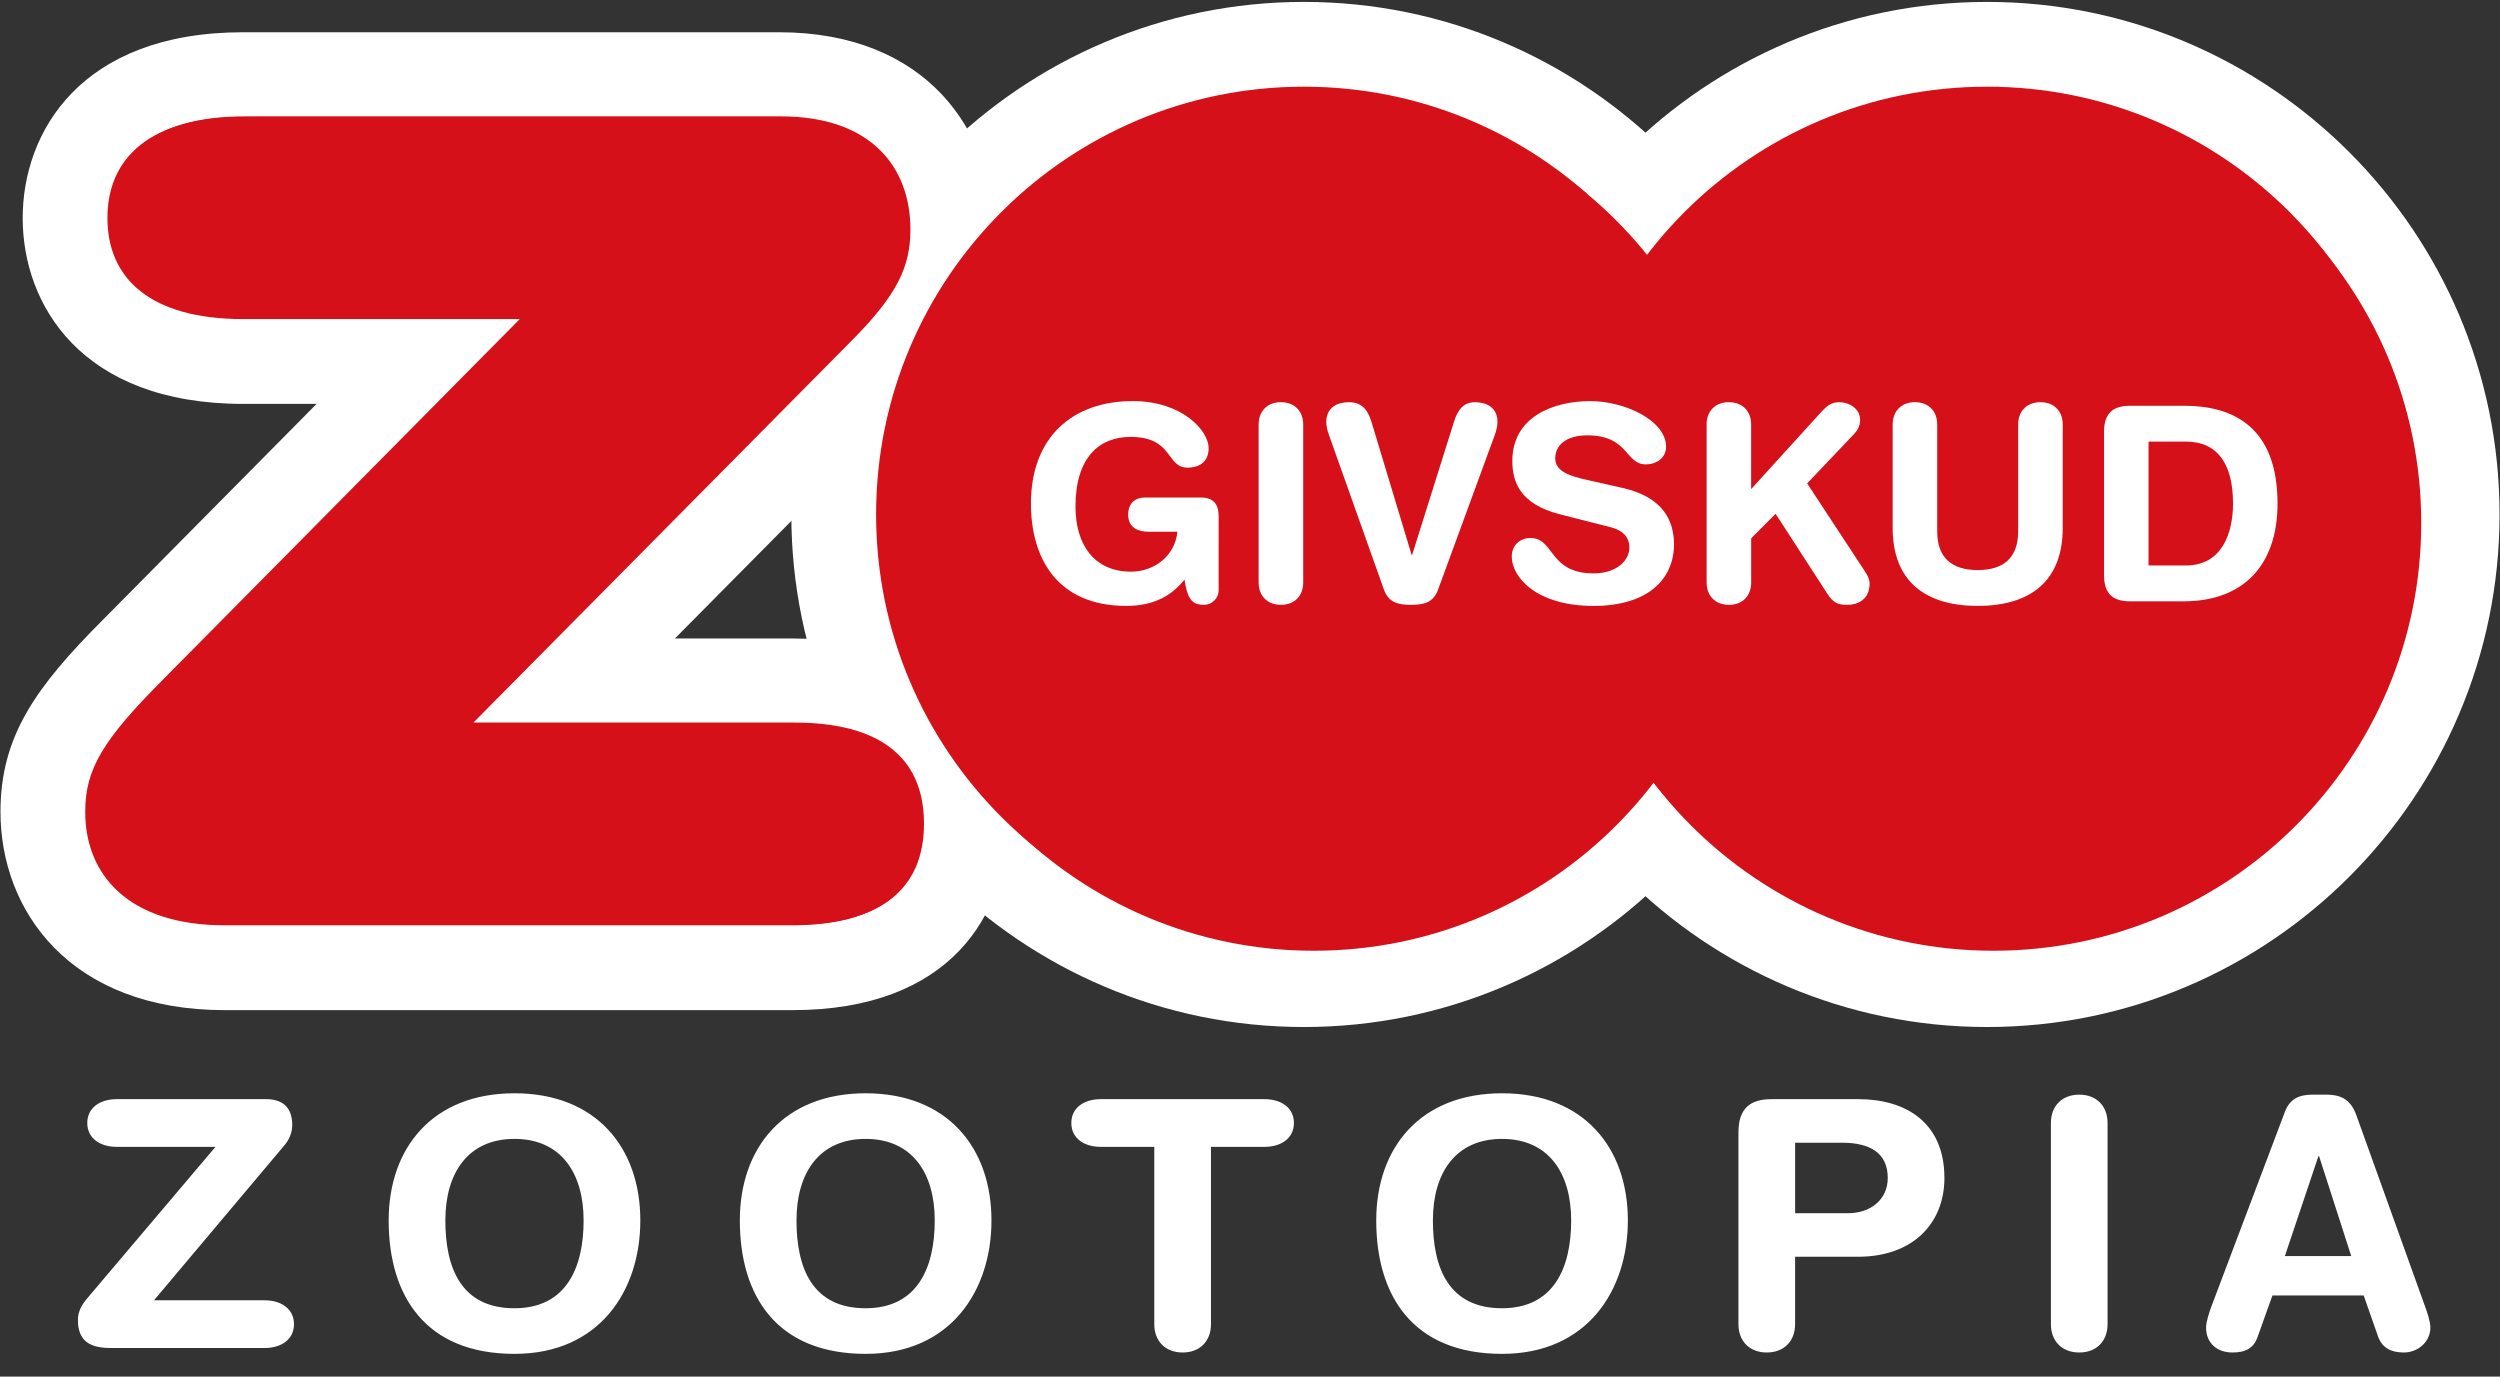 <?xml version="1.0" encoding="utf-8"?>
<!-- Generator: Adobe Illustrator 23.0.0, SVG Export Plug-In . SVG Version: 6.00 Build 0)  -->
<svg version="1.1" id="Lag_1" xmlns="http://www.w3.org/2000/svg" xmlns:xlink="http://www.w3.org/1999/xlink" x="0px" y="0px"
	 viewBox="0 0 770 424" style="enable-background:new 0 0 770 424;" xml:space="preserve">
<rect x="0" y="0" width="770" height="424" fill="#333333" stroke="none"/>
<style type="text/css">
	.st0{clip-path:url(#SVGID_2_);fill:#D61019;}
	.st1{clip-path:url(#SVGID_2_);fill:#FFFFFF;}
</style>
<g>
	<defs>
		<rect id="SVGID_1_" x="0.14" y="0.59" width="769.72" height="416.41"/>
	</defs>
	<clipPath id="SVGID_2_">
		<use xlink:href="#SVGID_1_"  style="overflow:visible;"/>
	</clipPath>
	<path class="st0" d="M69.22,298.05c-41.35,0-56.03-25.86-56.03-47.98c0-18.89,9.08-31.29,28.16-50.38l87.44-88.35H74.92
		c-40.46,0-54.87-22.82-54.87-44.17c0-21.36,14.41-44.18,54.87-44.18h165.02c32.18,0,52.97,18.84,52.97,47.97
		c0,15.46-5.76,27.03-21.25,42.72l-95.1,96.04h67.56c47.8,0,52.97,30.88,52.97,44.17c0,13.28-5.17,44.17-52.97,44.17H69.22z"/>
	<path class="st1" d="M239.93,36.04c27.76,0,39.91,15.56,39.91,34.91c0,11.42-4.17,20.07-17.47,33.55L145.26,222.77h98.86
		c26.23,0,39.91,10.71,39.91,31.11c0,20.4-13.68,31.11-39.91,31.11H69.21c-29.65,0-42.96-15.56-42.96-34.93
		c0-13.12,5.33-22.12,24.34-41.14l109.5-110.64H74.92c-28.52,0-41.83-12.45-41.83-31.12c0-18.68,13.31-31.12,41.83-31.12H239.93
		 M239.93,9.93h-165c-50.15,0-67.94,30.83-67.94,57.24c0,26.4,17.79,57.23,67.94,57.23h22.58l-65.48,66.16
		c-21.11,21.13-31.88,36.19-31.88,59.52c0,30.38,21.36,61.04,69.07,61.04h174.91c48.68,0,66.02-29.56,66.02-57.23
		c0-27.67-17.35-57.24-66.02-57.24h-36.25l73.05-73.77c13.02-13.19,25.04-28.59,25.04-51.92C305.96,40.58,285.55,9.93,239.93,9.93"
		/>
	<path class="st0" d="M256.79,158.45c0,79.85,64.96,144.82,144.81,144.82c79.84,0,144.8-64.96,144.8-144.82
		c0-79.85-64.95-144.82-144.8-144.82C321.75,13.64,256.79,78.6,256.79,158.45"/>
	<path class="st1" d="M401.6,0.59c-87.05,0-157.87,70.81-157.87,157.86c0,87.06,70.82,157.87,157.87,157.87
		c87.04,0,157.86-70.81,157.86-157.87C559.46,71.4,488.64,0.59,401.6,0.59 M269.84,158.45c0-72.76,58.98-131.75,131.76-131.75
		c72.77,0,131.75,58.98,131.75,131.75c0,72.79-58.98,131.77-131.75,131.77C328.83,290.22,269.84,231.24,269.84,158.45"/>
	<path class="st0" d="M467.21,158.45c0,79.85,64.96,144.82,144.81,144.82c79.85,0,144.8-64.96,144.8-144.82
		c0-79.85-64.95-144.82-144.8-144.82C532.18,13.64,467.21,78.6,467.21,158.45"/>
	<path class="st1" d="M612.02,0.59c-87.05,0-157.87,70.81-157.87,157.86c0,87.06,70.82,157.87,157.87,157.87
		c87.04,0,157.84-70.81,157.84-157.87C769.86,71.4,699.06,0.59,612.02,0.59 M480.26,158.45c0-72.76,58.97-131.75,131.76-131.75
		c72.77,0,131.73,58.98,131.73,131.75c0,72.79-58.96,131.77-131.73,131.77C539.24,290.22,480.26,231.24,480.26,158.45"/>
	<path class="st0" d="M244.68,222.55c26.23,0,39.91,10.71,39.91,31.12c0,20.4-13.68,31.11-39.91,31.11H69.78
		c-29.66,0-42.96-15.55-42.96-34.91c0-13.14,5.32-22.12,24.33-41.16l109.5-110.64H75.48c-28.52,0-41.83-12.45-41.83-31.11
		c0-18.68,13.31-31.12,41.83-31.12h165c27.76,0,39.93,15.55,39.93,34.92c0,11.42-4.19,20.05-17.49,33.54L145.82,222.55H244.68z"/>
	<path class="st0" d="M536.37,161.06c0,72.78-58.96,131.77-131.74,131.77c-72.77,0-131.75-58.99-131.75-131.77
		c0-72.76,58.98-131.76,131.75-131.76C477.41,29.3,536.37,88.3,536.37,161.06"/>
	<path class="st0" d="M745.74,161.06c0,72.78-58.96,131.77-131.75,131.77c-72.77,0-131.75-58.99-131.75-131.77
		c0-72.76,58.98-131.76,131.75-131.76C686.77,29.3,745.74,88.3,745.74,161.06"/>
	<path class="st1" d="M375.36,181.69c0,2.51-1.93,4.6-4.68,4.6c-3.94,0-5.02-2.44-5.86-7.78c-3.94,4.94-9.38,8.11-17.91,8.11
		c-21.25,0-29.38-14.63-29.38-31.54c0-20.34,12.72-31.55,31.38-31.55c15.23,0,23.35,9.13,23.35,14.48c0,4.77-3.51,6.03-6.45,6.03
		c-6.78,0-4.27-9.47-17.65-9.47c-9.46,0-16.91,6.19-16.91,21.43c0,11.87,5.86,20.07,17.07,20.07c7.28,0,13.64-4.94,14.31-12.3h-8.96
		c-2.93,0-6.19-1.09-6.19-5.27c0-3.34,1.92-5.27,5.35-5.27h16.9c4.01,0,5.61,2.01,5.61,5.78V181.69z"/>
	<path class="st1" d="M387.66,130.73c0-4.09,2.68-6.86,6.86-6.86c4.18,0,6.87,2.76,6.87,6.86v48.7c0,4.09-2.68,6.86-6.87,6.86
		c-4.18,0-6.86-2.77-6.86-6.86V130.73z"/>
	<path class="st1" d="M442.96,181.52c-1.42,3.94-4.1,4.77-8.36,4.77c-4.27,0-6.96-0.84-8.38-4.77L409.33,134
		c-0.59-1.6-0.83-2.94-0.83-4.02c0-4.6,3.51-6.1,6.95-6.1c3.68,0,5.69,1.92,6.95,6.01l12.38,41.01h0.16l12.89-41.01
		c1.25-4.09,3.26-6.01,6.44-6.01c3.44,0,6.95,1.5,6.95,6.1c0,1.09-0.26,2.43-0.84,4.02L442.96,181.52z"/>
	<path class="st1" d="M499.86,150.31c12.54,2.85,15.73,10.3,15.73,17.32c0,10.88-8.21,19-24.77,19c-17.4,0-25.2-8.71-25.2-15.23
		c0-3.36,2.45-5.69,5.78-5.69c7.45,0,5.52,10.89,19.42,10.89c7.11,0,11.03-3.95,11.03-7.97c0-2.41-1.15-5.08-5.85-6.26l-15.48-3.94
		c-12.45-3.19-14.72-10.05-14.72-16.48c0-13.4,12.38-18.41,24.01-18.41c10.7,0,23.34,6.02,23.34,14.05c0,3.44-2.93,5.44-6.27,5.44
		c-6.36,0-5.18-8.94-17.99-8.94c-6.36,0-9.88,2.92-9.88,7.1c0,4.19,5.03,5.52,9.38,6.53L499.86,150.31z"/>
	<path class="st1" d="M525.63,130.73c0-4.09,2.68-6.86,6.86-6.86c4.18,0,6.86,2.76,6.86,6.86v19.92l21.59-23.76
		c1.58-1.68,3-3.01,5.44-3.01c3.27,0,6.54,2,6.54,5.51c0,2.09-1.09,3.52-2.26,4.7l-14.06,14.8l16.65,25.35
		c1.25,1.94,2.59,3.69,2.59,5.44c0,5.11-3.77,6.62-7.02,6.62c-2.76,0-4.27-0.67-6.11-3.6l-15.82-24.44l-7.53,7.53v13.65
		c0,4.09-2.68,6.86-6.86,6.86c-4.17,0-6.86-2.77-6.86-6.86V130.73z"/>
	<path class="st1" d="M582.94,130.73c0-4.09,2.68-6.86,6.86-6.86c4.18,0,6.86,2.76,6.86,6.86v32.96c0,8.2,4.6,11.89,12.47,11.89
		c7.86,0,12.46-3.69,12.46-11.89v-32.96c0-4.09,2.68-6.86,6.86-6.86c4.19,0,6.87,2.76,6.87,6.86v31.88
		c0,16.56-10.21,24.01-26.19,24.01c-15.98,0-26.19-7.46-26.19-24.01V130.73z"/>
	<path class="st1" d="M648.04,133.01c0-6.13,3.17-8.03,8.03-8.03h16.73c14.97,0,28.68,6.51,28.68,30.11
		c0,19.07-10.61,30.12-28.94,30.12h-16.47c-4.86,0-8.03-1.93-8.03-8.03V133.01z M661.75,174.16h11.55
		c10.96,0,14.47-9.79,14.47-19.07c0-11.89-4.52-19.08-14.56-19.08h-11.46V174.16z"/>
	<path class="st1" d="M724.18,386.87h-20.44l10.33-30.76h0.21L724.18,386.87z M681.18,402.2c-0.64,1.71-1.71,4.79-1.71,6.71
		c0,4.68,3.31,7.66,8.1,7.66c4.15,0,6.59-1.38,7.77-4.79l4.57-12.78h28.11l4.47,12.78c1.28,3.41,4.04,4.79,7.88,4.79
		c4.47,0,8.19-3.41,8.19-7.66c0-1.92-1.07-5-1.71-6.71l-21.07-58.66c-1.92-5.43-5.43-6.39-9.37-6.39h-4.15
		c-4.26,0-7.03,1.39-8.52,5.32L681.18,402.2z M631.68,407.84c0,5.22,3.4,8.73,8.73,8.73c5.32,0,8.72-3.51,8.72-8.73v-61.96
		c0-5.21-3.4-8.73-8.72-8.73c-5.33,0-8.73,3.51-8.73,8.73V407.84z M552.9,351.96h14.48c8.62,0,14.05,3.19,14.05,10.85
		c0,6.6-5.22,10.86-12.24,10.86H552.9V351.96z M535.44,407.84c0,5.22,3.4,8.73,8.72,8.73c5.33,0,8.73-3.51,8.73-8.73v-20.76h19.38
		c16.93,0,26.61-10.33,26.61-24.27c0-17.03-11.82-24.27-26.51-24.27h-26.72c-6.17,0-10.21,2.46-10.21,10.22V407.84z M441.33,375.9
		c0-14.69,7.03-25.12,21.3-25.12c14.26,0,21.29,10.43,21.29,25.12c0,14.69-5.43,27.04-21.29,27.04
		C446.23,402.95,441.33,390.6,441.33,375.9 M423.88,375.9c0,23.21,11.28,41.09,38.75,41.09c26.19,0,38.75-19.48,38.75-41.09
		c0-22.46-13.63-39.17-38.75-39.17C437.51,336.73,423.88,353.44,423.88,375.9 M355.52,407.84c0,5.22,3.41,8.73,8.73,8.73
		c5.33,0,8.73-3.51,8.73-8.73v-54.61h16.5c5,0,9.05-2.55,9.05-7.35c0-4.79-4.04-7.34-9.05-7.34h-50.46c-5,0-9.05,2.55-9.05,7.34
		c0,4.8,4.05,7.35,9.05,7.35h16.5V407.84z M245.32,375.9c0-14.69,7.03-25.12,21.29-25.12c14.27,0,21.29,10.43,21.29,25.12
		c0,14.69-5.43,27.04-21.29,27.04C250.22,402.95,245.32,390.6,245.32,375.9 M227.87,375.9c0,23.21,11.29,41.09,38.75,41.09
		c26.19,0,38.75-19.48,38.75-41.09c0-22.46-13.62-39.17-38.75-39.17C241.5,336.73,227.87,353.44,227.87,375.9 M137.17,375.9
		c0-14.69,7.02-25.12,21.29-25.12c14.26,0,21.29,10.43,21.29,25.12c0,14.69-5.44,27.04-21.29,27.04
		C142.07,402.95,137.17,390.6,137.17,375.9 M119.71,375.9c0,23.21,11.29,41.09,38.76,41.09c26.18,0,38.75-19.48,38.75-41.09
		c0-22.46-13.63-39.17-38.75-39.17C133.34,336.73,119.71,353.44,119.71,375.9 M26.88,399.86c-1.6,1.92-2.88,3.94-2.88,6.7
		c0,6.5,3.73,8.63,10.11,8.63H81.5c5,0,9.05-2.55,9.05-7.35c0-4.79-4.05-7.35-9.05-7.35H47.43l40.13-47.69
		c1.6-1.81,2.45-4.15,2.45-6.28c0-6.06-3.62-7.98-8.09-7.98H35.93c-5,0-9.05,2.55-9.05,7.34c0,4.8,4.05,7.35,9.05,7.35h30.44
		L26.88,399.86z"/>
</g>
</svg>
